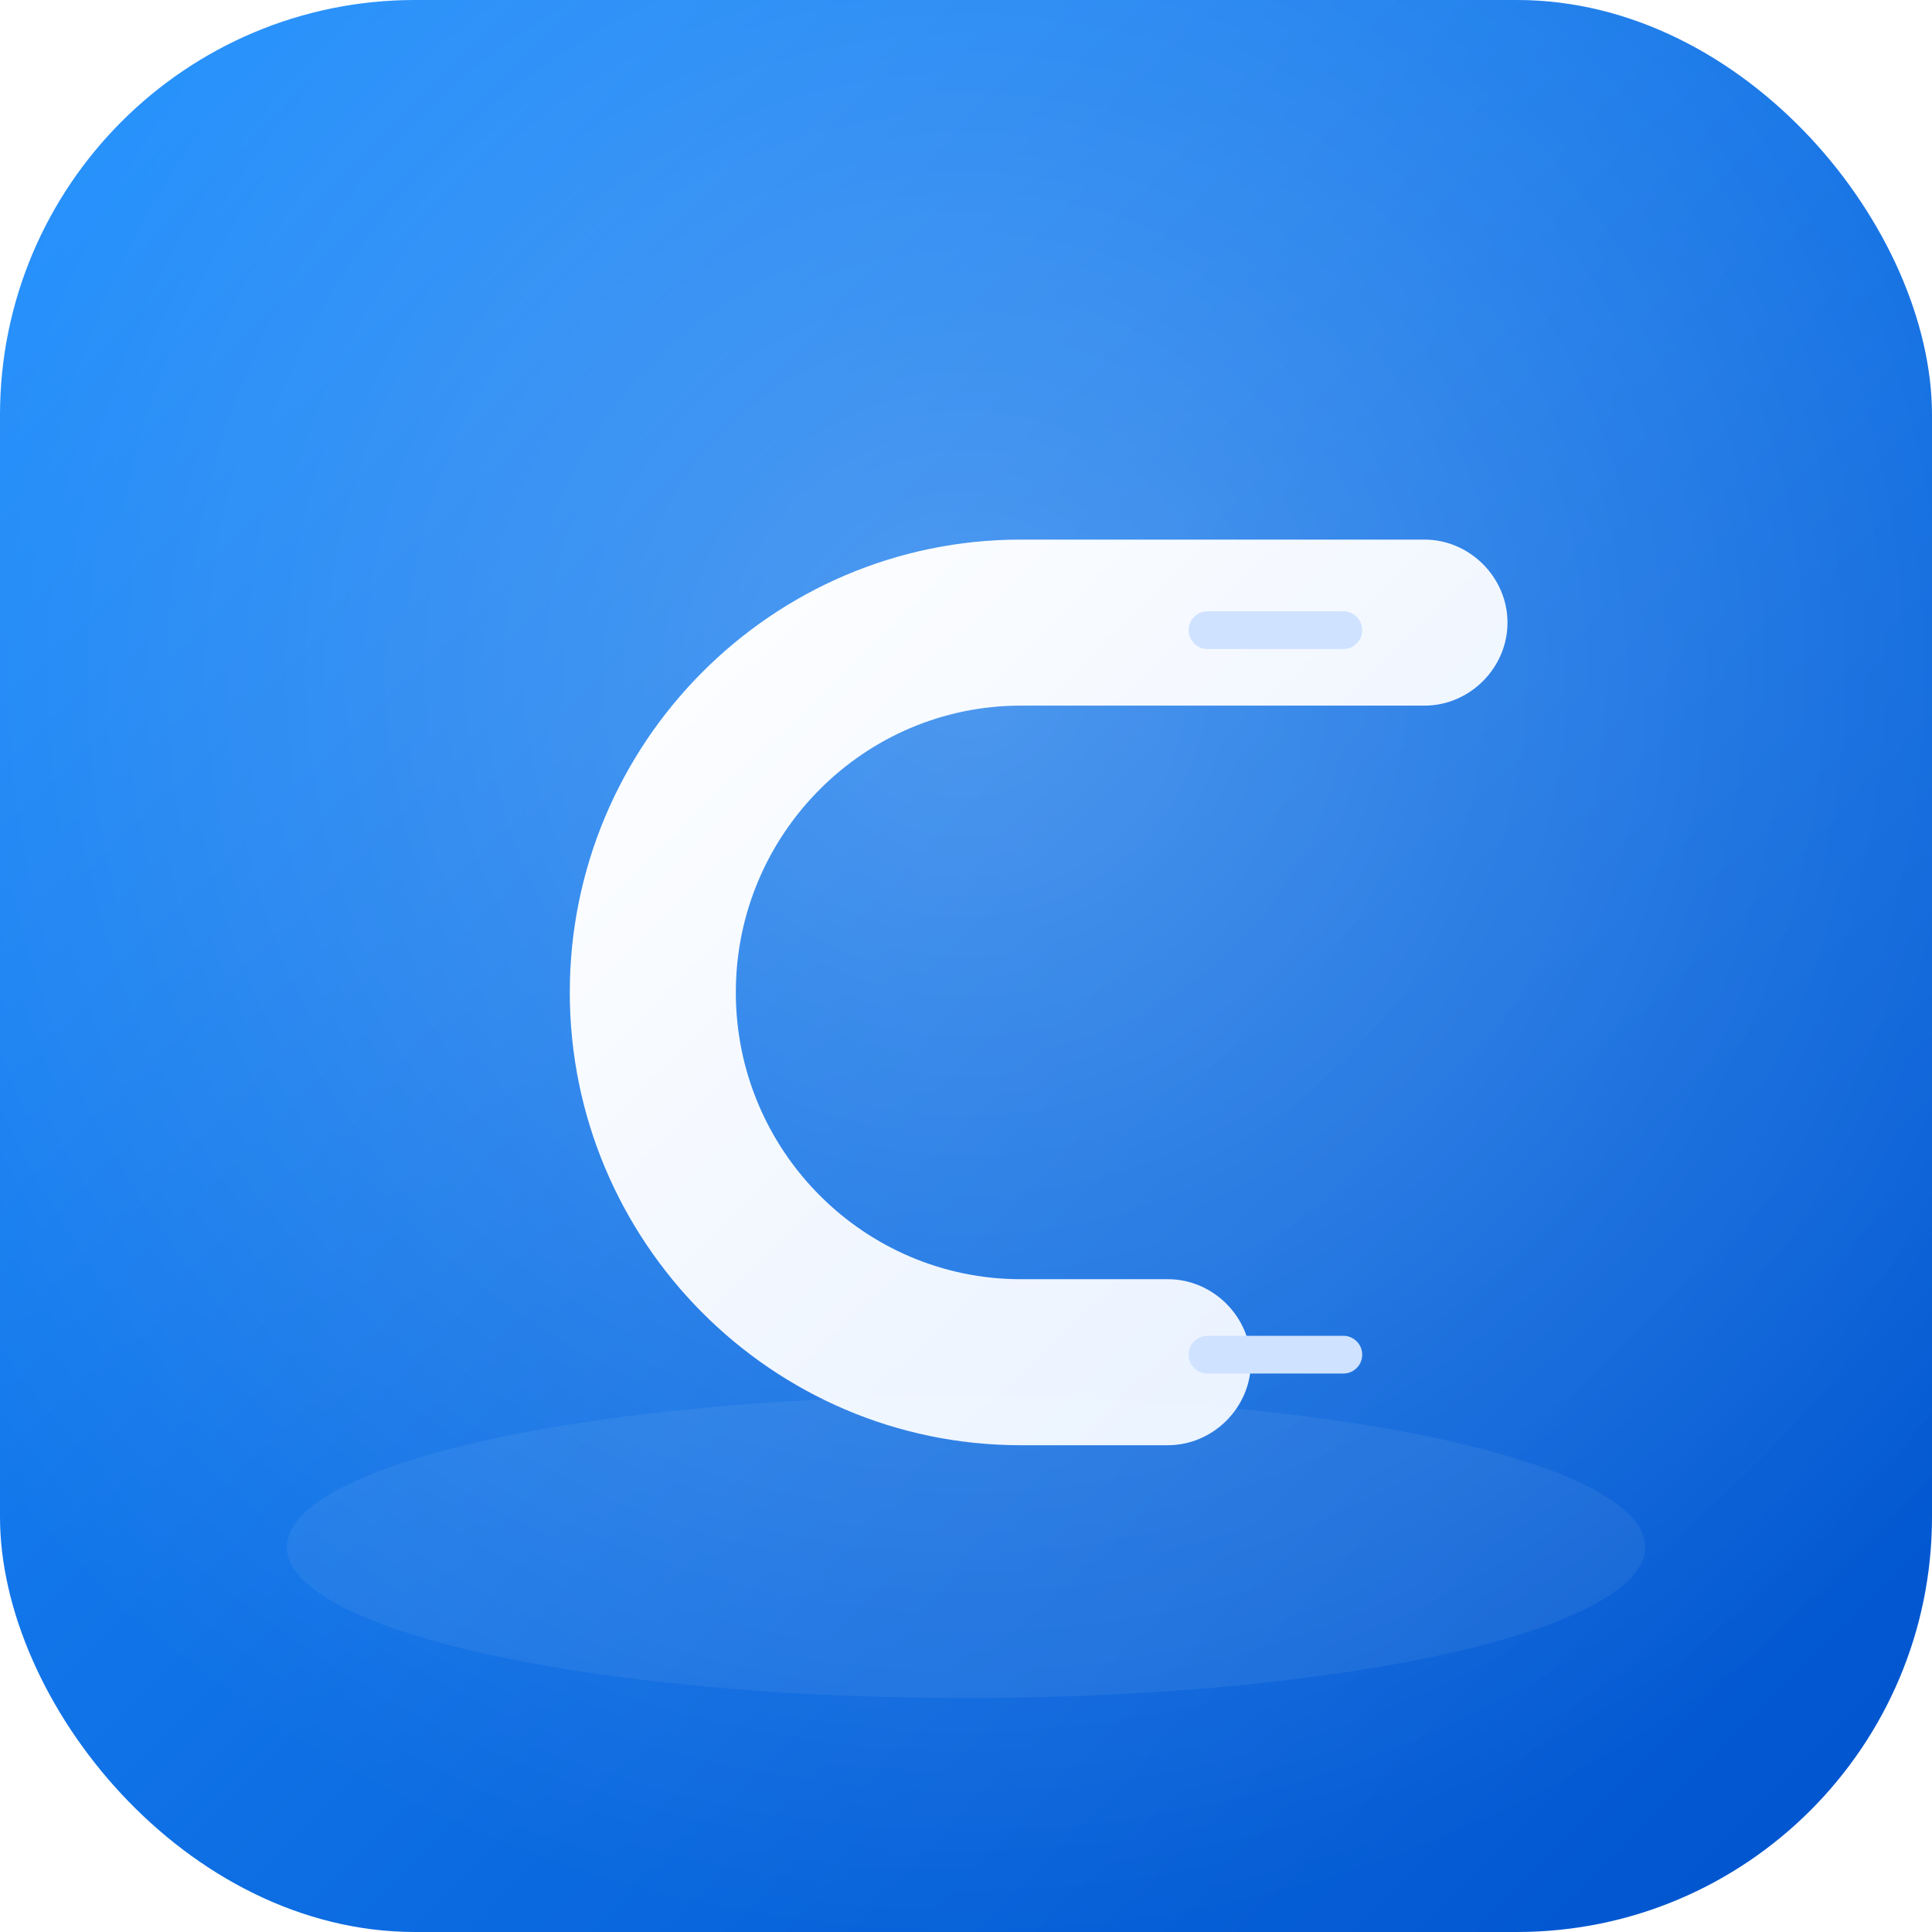 <?xml version="1.0" encoding="UTF-8"?>
<svg width="1024" height="1024" viewBox="0 0 1024 1024" fill="none" xmlns="http://www.w3.org/2000/svg">
  <defs>
    <linearGradient id="bg" x1="0" y1="0" x2="1" y2="1">
      <stop offset="0" stop-color="#1E90FF"/>
      <stop offset="1" stop-color="#0052CC"/>
    </linearGradient>
    <radialGradient id="glow" cx="50%" cy="35%" r="65%">
      <stop offset="0" stop-color="#FFFFFF" stop-opacity="0.25"/>
      <stop offset="1" stop-color="#FFFFFF" stop-opacity="0"/>
    </radialGradient>
    <filter id="softShadow" x="-20%" y="-20%" width="140%" height="140%" color-interpolation-filters="sRGB">
      <feOffset dy="14"/>
      <feGaussianBlur stdDeviation="22"/>
      <feColorMatrix type="matrix" values="0 0 0 0 0  0 0 0 0 0  0 0 0 0 0  0 0 0 0.20 0"/>
      <feBlend mode="normal" in2="BackgroundImageFix" result="shadow"/>
      <feBlend mode="normal" in="SourceGraphic" in2="shadow" result="shape"/>
    </filter>
    <linearGradient id="glyph" x1="0" y1="0" x2="1" y2="1">
      <stop offset="0" stop-color="#FFFFFF"/>
      <stop offset="1" stop-color="#E6F0FF"/>
    </linearGradient>
  </defs>

  <!-- Background -->
  <rect width="1024" height="1024" rx="220" fill="url(#bg)"/>
  <rect width="1024" height="1024" rx="220" fill="url(#glow)"/>

  <!-- Stylized chain-sync curve forming a "D" -->
  <g filter="url(#softShadow)">
    <path fill-rule="evenodd" clip-rule="evenodd"
      d="M302 512c0-132 107-240 239-240h214c24 0 44 20 44 44s-20 44-44 44H541c-83 0-151 68-151 152s68 152 151 152h78c24 0 44 20 44 44s-20 44-44 44h-78C409 752 302 644 302 512z"
      fill="url(#glyph)"/>
    <path d="M640 320h72" stroke="#CFE2FF" stroke-width="20" stroke-linecap="round"/>
    <path d="M640 704h72" stroke="#CFE2FF" stroke-width="20" stroke-linecap="round"/>
  </g>

  <ellipse cx="512" cy="820" rx="360" ry="80" fill="#FFFFFF" fill-opacity="0.06"/>
</svg>
